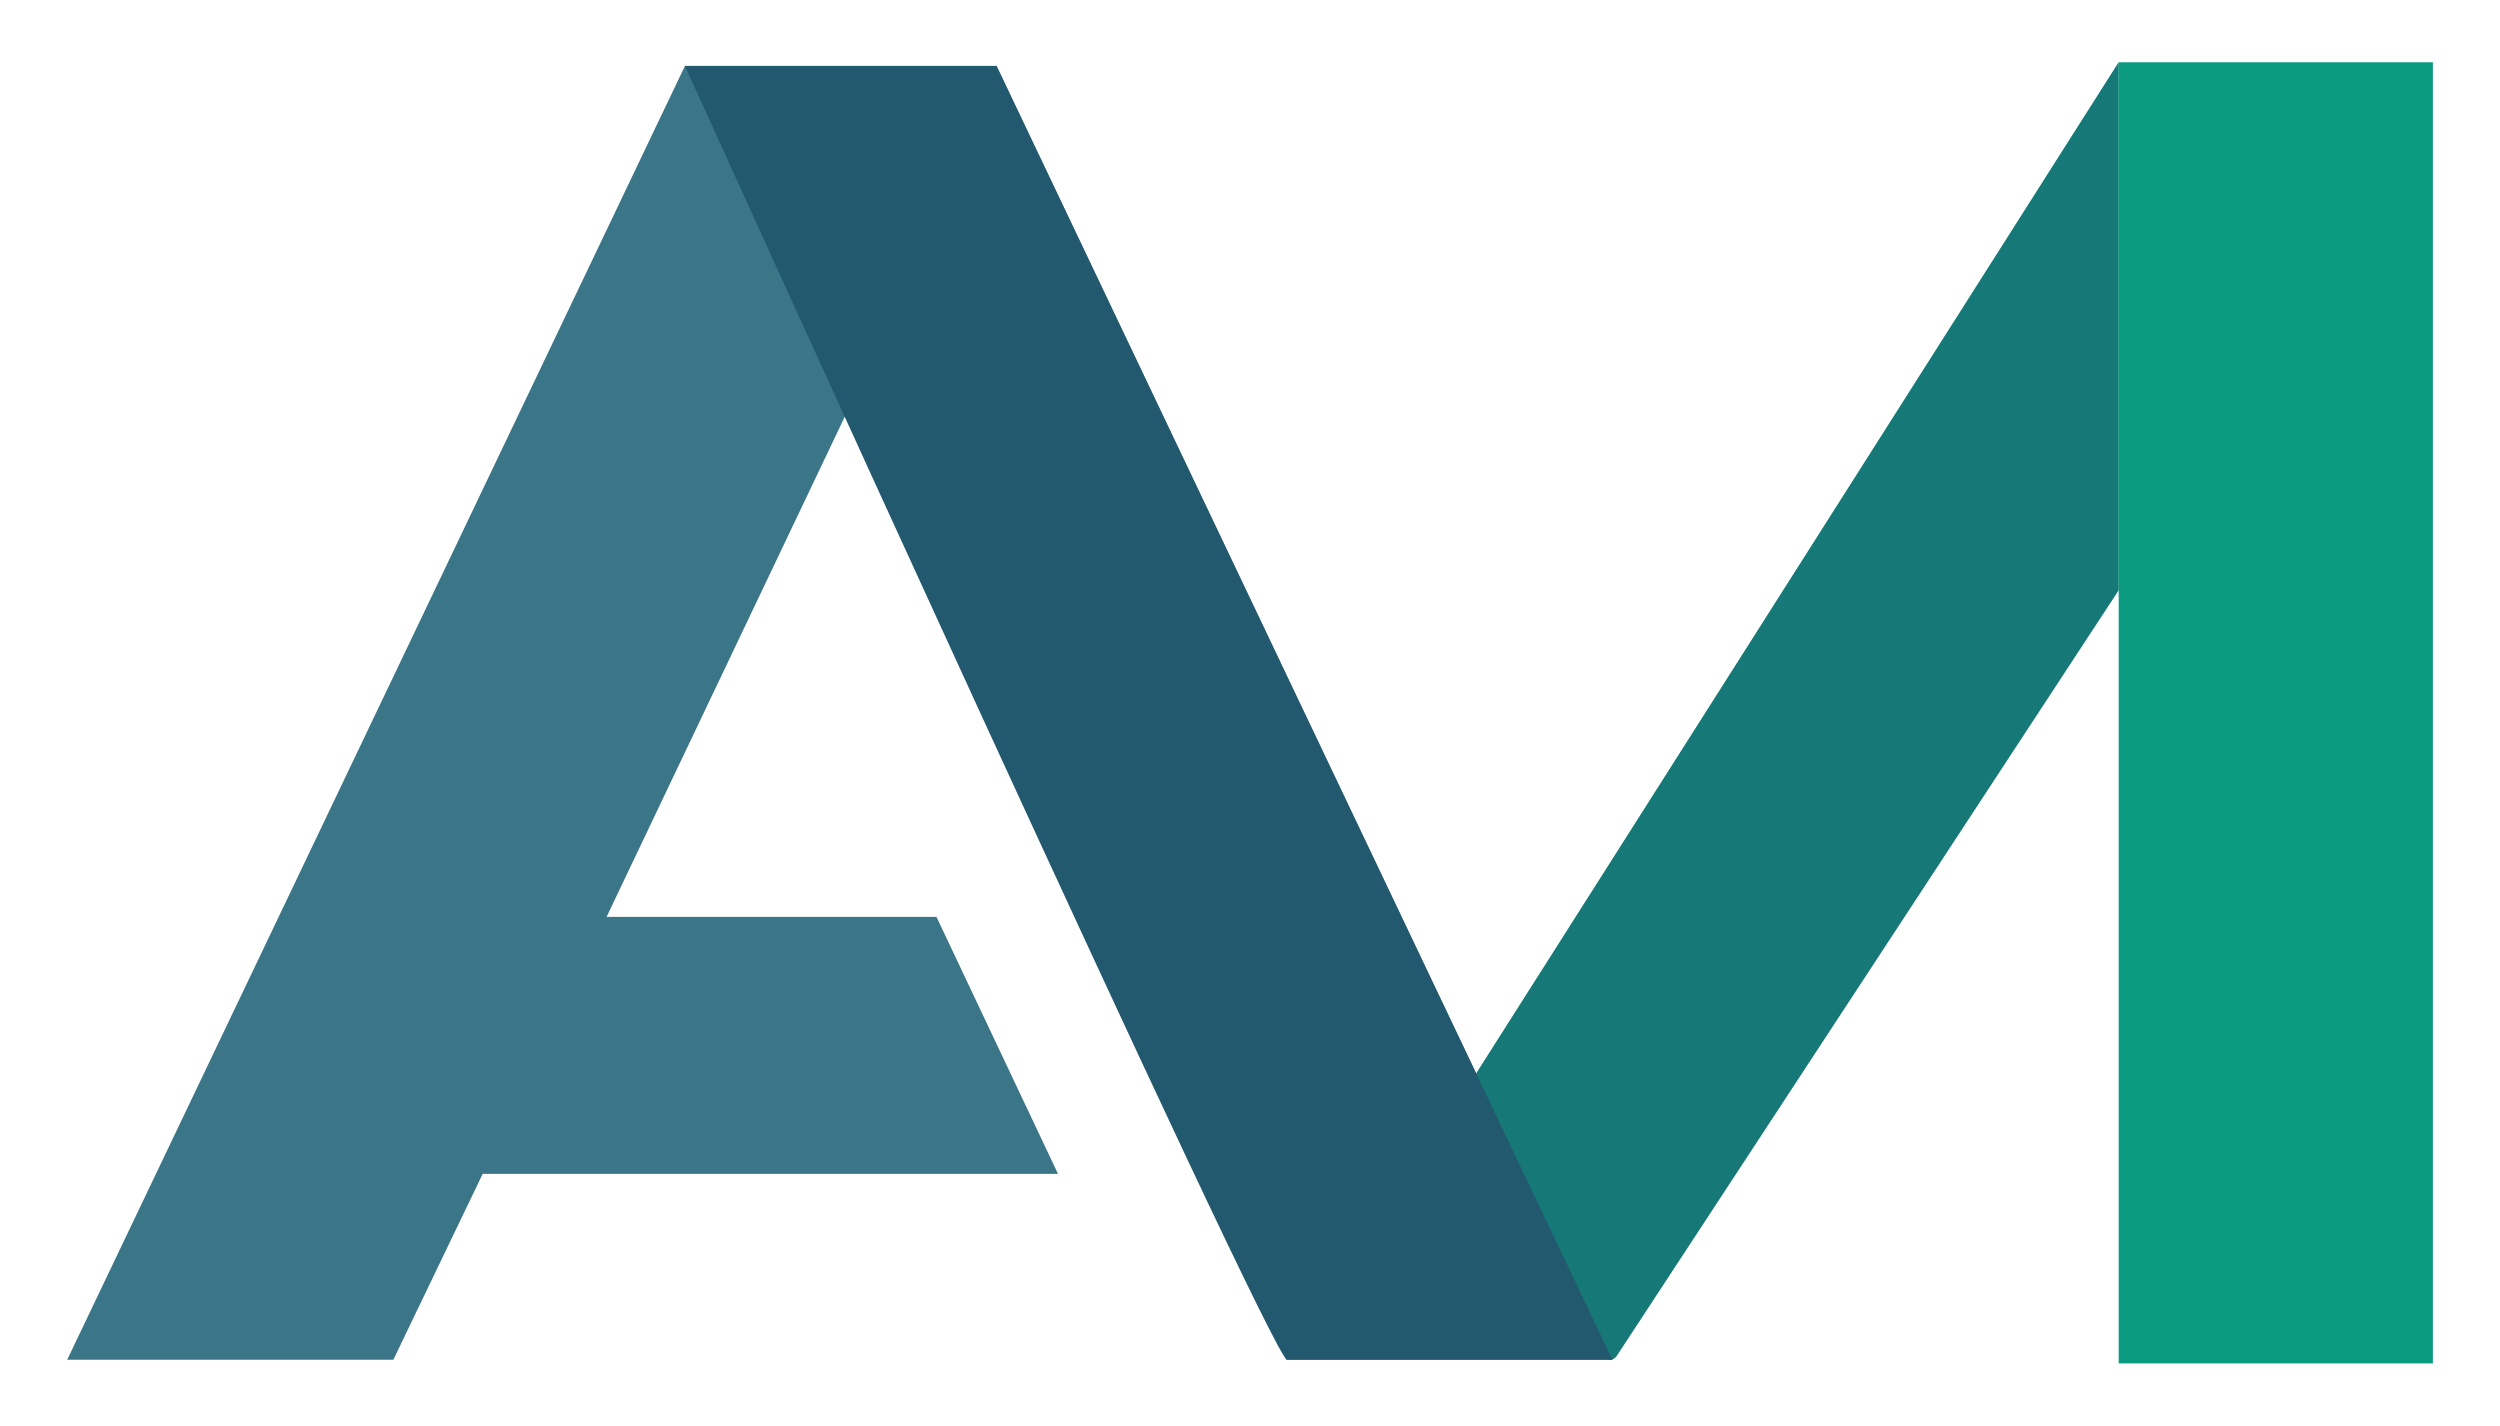 <?xml version="1.0" encoding="utf-8"?>
<!-- Generator: Adobe Illustrator 25.4.1, SVG Export Plug-In . SVG Version: 6.00 Build 0)  -->
<svg version="1.1" id="Capa_1" xmlns="http://www.w3.org/2000/svg" xmlns:xlink="http://www.w3.org/1999/xlink" x="0px" y="0px"
     viewBox="0 0 286.77 163.52" style="enable-background:new 0 0 286.77 163.52;" xml:space="preserve">
<style type="text/css">
    .st0{fill:#3B7588;}
    .st1{fill:#0A9A80;}
    .st2{opacity:0.5;fill:#22596E;}
    .st3{fill:#22596E;}
    .st4{fill:#5A5959;}
    .st5{fill:#3F738D;}
    .st6{fill:#185A7D;}
    .st7{fill:#00827E;}
    .st8{fill:#009877;}
    .st9{fill:#54565A;}
    .st10{fill:none;stroke:#5A5959;stroke-width:0.5;stroke-miterlimit:10;}
</style>
<g>
    <g>
        <g>
            <polygon class="st0" points="114.31,7.56 78.57,7.56 7.71,155.97 45.12,155.97 55.37,134.65 121.36,134.65 107.42,105.17 
                69.58,105.17 96.95,47.7 147.55,155.97 184.96,155.97             "/>
            <path class="st1" d="M168.82,123.94l14.94,31.48c0.32,0.68,1.27,0.75,1.68,0.12l57.58-87.83V7.16L168.82,123.94z"/>
            <path class="st2" d="M168.82,123.94l14.94,31.48c0.32,0.68,1.27,0.75,1.68,0.12l57.58-87.83V7.16L168.82,123.94z"/>
            <polygon class="st1" points="243.03,156.39 279.07,156.39 279.07,7.14 243.03,7.14 243.02,7.16 243.02,67.71 243.03,67.69          "/>
            <path class="st3" d="M147.64,155.97h37.32L114.31,7.56H78.57C78.57,7.56,146.18,156.65,147.64,155.97z"/>
        </g>
    </g>
</g>
</svg>
